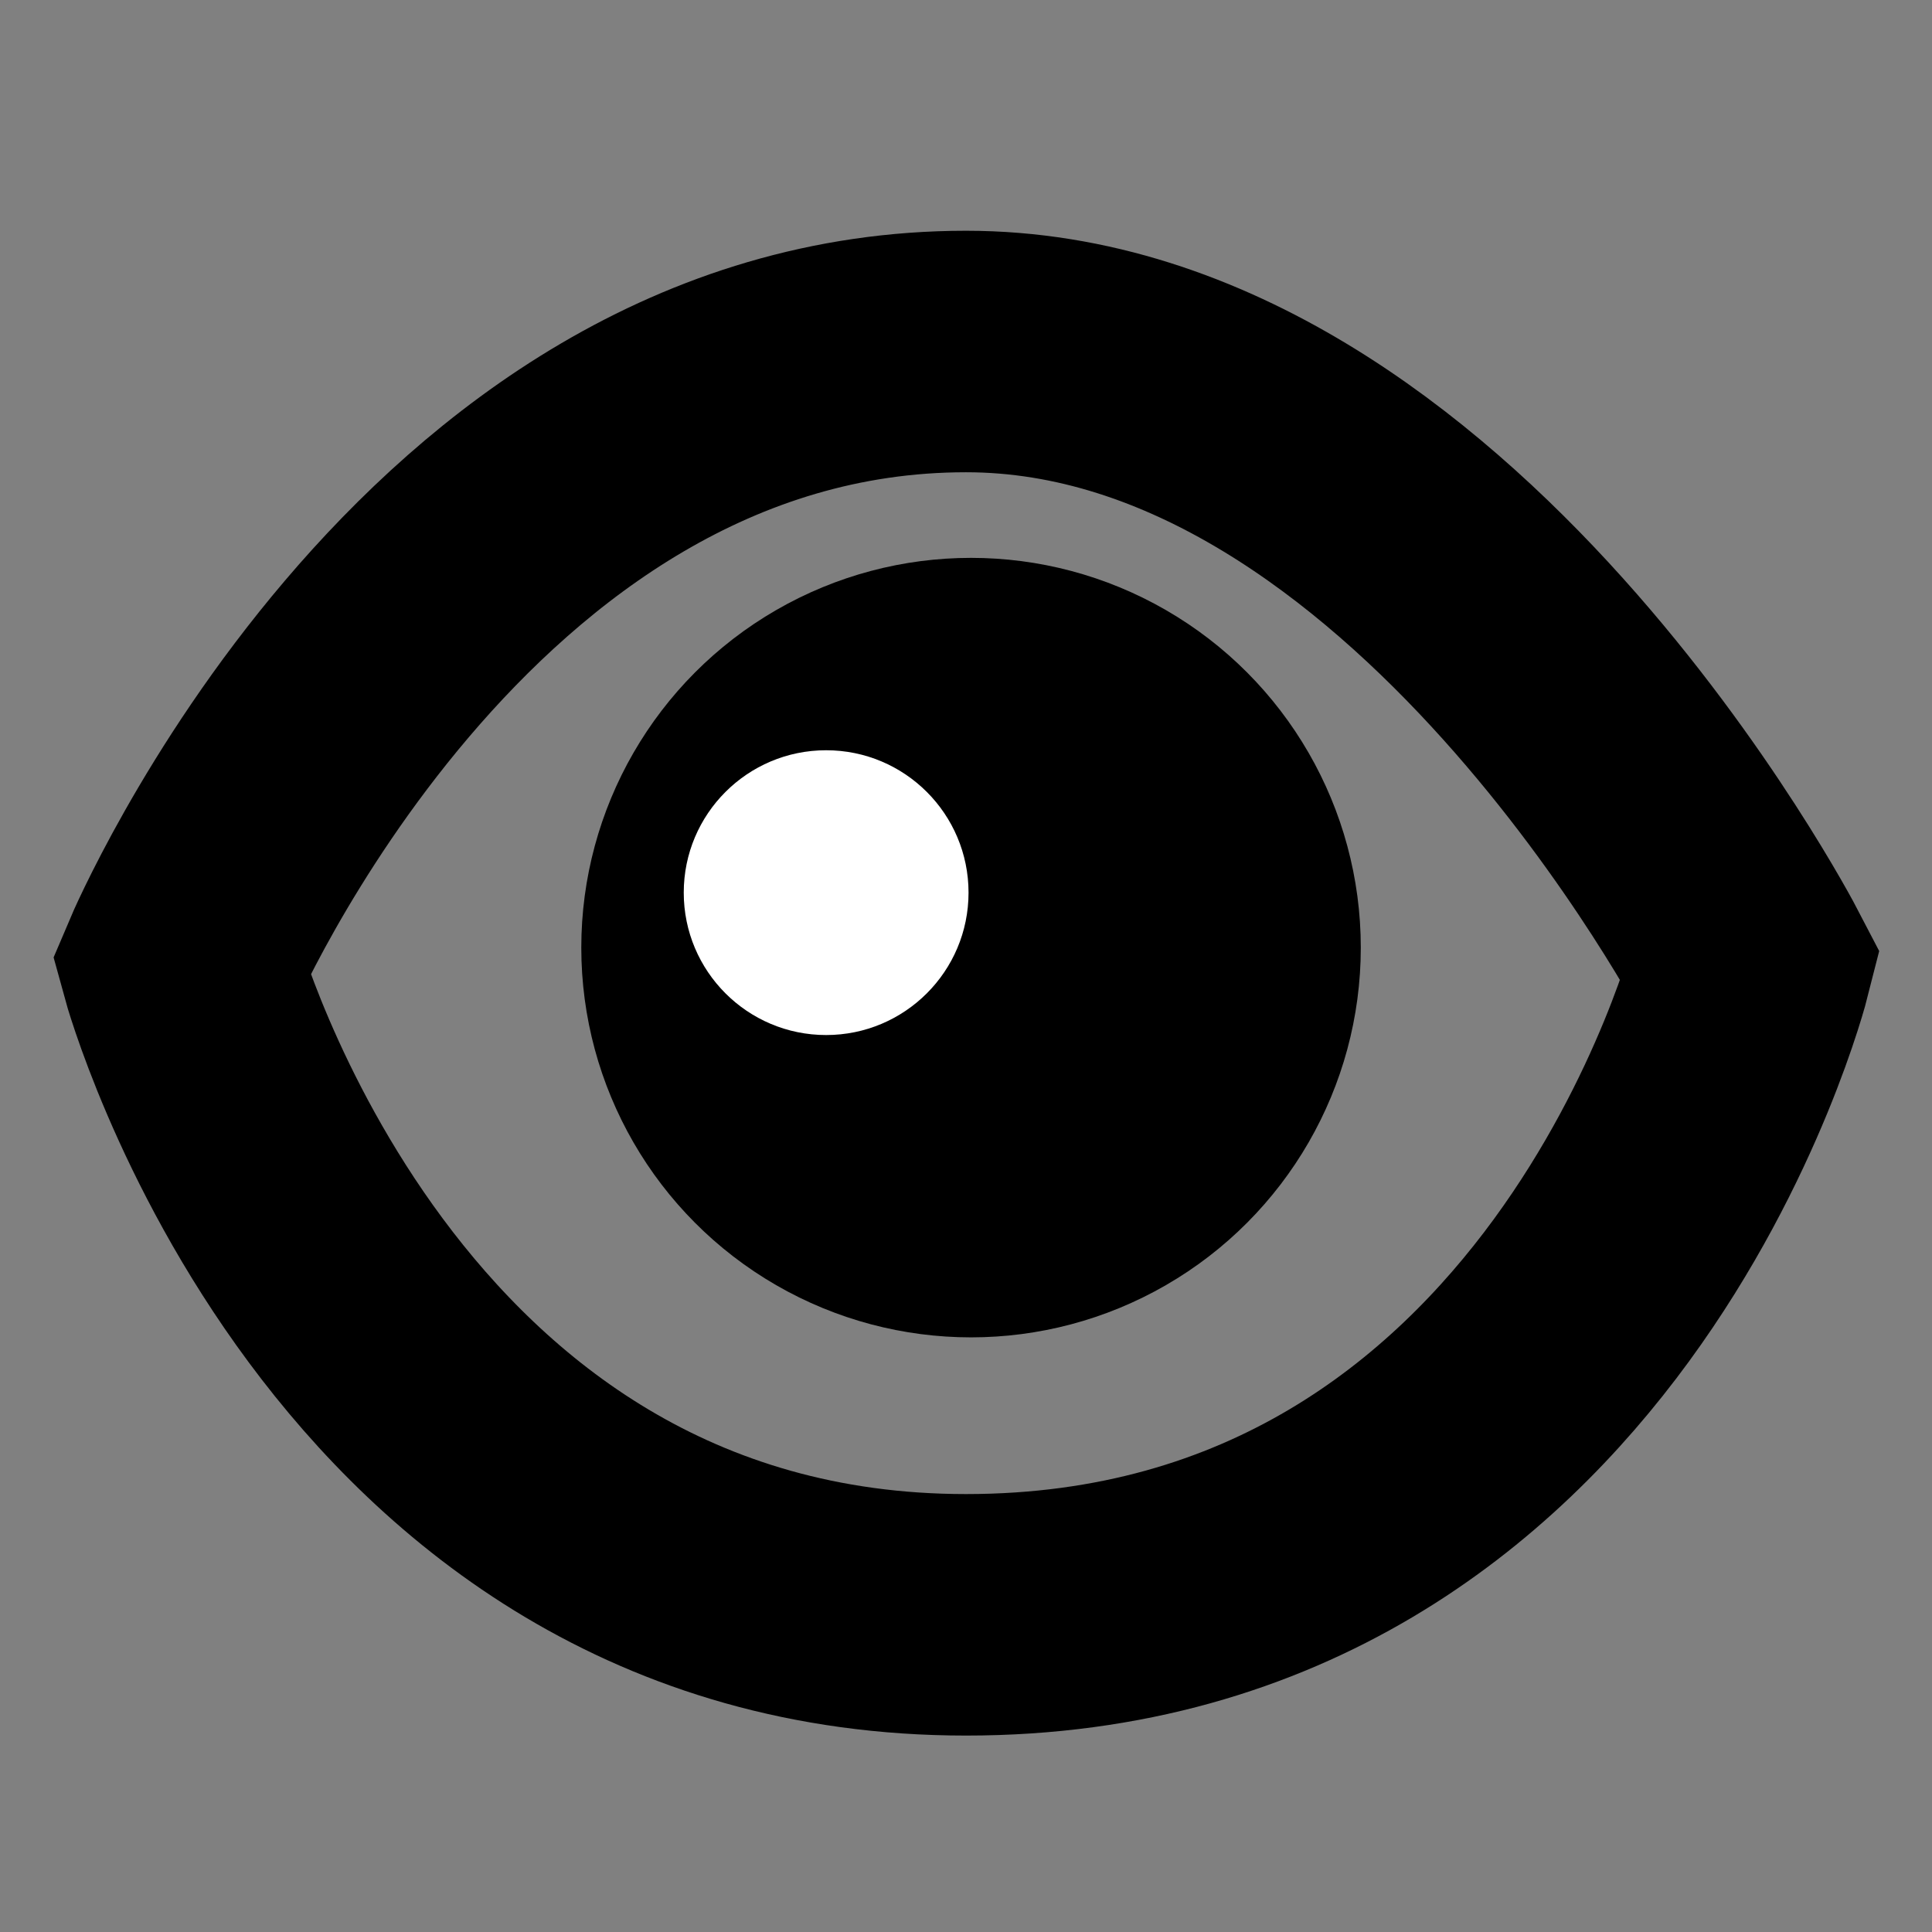 <?xml version="1.0" encoding="UTF-8" standalone="no"?>
<!-- Created with Inkscape (http://www.inkscape.org/) -->

<svg
   xmlns:dc="http://purl.org/dc/elements/1.1/"
   xmlns:cc="http://creativecommons.org/ns#"
   xmlns:rdf="http://www.w3.org/1999/02/22-rdf-syntax-ns#"
   xmlns:svg="http://www.w3.org/2000/svg"
   xmlns="http://www.w3.org/2000/svg"
   xmlns:sodipodi="http://sodipodi.sourceforge.net/DTD/sodipodi-0.dtd"
   xmlns:inkscape="http://www.inkscape.org/namespaces/inkscape"
   width="64"
   height="64"
   viewBox="0 0 64 64"
   id="svg2"
   version="1.1"
   inkscape:version="0.91 r13725"
   sodipodi:docname="eye_crossed.svg">
  <rect x="0" y="0" width="64" height="64" fill="#808080" stroke="none"/>
  <defs
     id="defs4" />
  <sodipodi:namedview
     id="base"
     pagecolor="#ffffff"
     bordercolor="#666666"
     borderopacity="1.0"
     inkscape:pageopacity="0.0"
     inkscape:pageshadow="2"
     inkscape:zoom="7.9195959"
     inkscape:cx="-11.588817"
     inkscape:cy="29.04571"
     inkscape:document-units="px"
     inkscape:current-layer="layer1"
     showgrid="false"
     units="px"
     showguides="false"
     inkscape:window-width="2560"
     inkscape:window-height="1378"
     inkscape:window-x="-8"
     inkscape:window-y="-8"
     inkscape:window-maximized="1" />
  <g
     inkscape:label="Ebene 1"
     inkscape:groupmode="layer"
     id="layer1"
     transform="translate(0,-988.362)">
    <circle
       style="opacity:1;fill:#000000;fill-opacity:1;stroke:none;stroke-width:5;stroke-miterlimit:4;stroke-dasharray:none;stroke-opacity:1"
       id="path4138"
       cx="32.167"
       cy="1019.753"
       r="12.911" />
    <path
       style="fill:none;fill-rule:evenodd;stroke:#000000;stroke-width:8;stroke-linecap:butt;stroke-linejoin:miter;stroke-miterlimit:4;stroke-dasharray:none;stroke-opacity:1"
       d="m 6,1020.362 c 0,0 8.636,-20.356 26,-20.356 15.415,0 26,20.356 26,20.356 0,0 -5.427,21.493 -26,21.493 -20.127,0 -26,-21.493 -26,-21.493 z"
       id="path4136"
       inkscape:connector-curvature="0"
       sodipodi:nodetypes="cscsc" />
    <circle
       r="4.717"
       cy="1017.932"
       cx="27.367"
       id="circle4140"
       style="opacity:1;fill:#ffffff;fill-opacity:1;stroke:none;stroke-width:5;stroke-miterlimit:4;stroke-dasharray:none;stroke-opacity:1" />
    <g
       id="g4150"
       transform="translate(76.645,0)">
      <path
         style="fill:none;fill-rule:evenodd;stroke:#ffffff;stroke-width:12;stroke-linecap:round;stroke-linejoin:miter;stroke-miterlimit:4;stroke-dasharray:none;stroke-opacity:1"
         d="M 8,1044.362 56,996.362"
         id="path4144"
         inkscape:connector-curvature="0"
         sodipodi:nodetypes="cc" />
      <path
         sodipodi:nodetypes="cc"
         inkscape:connector-curvature="0"
         id="path4142"
         d="M 8,1044.362 56,996.362"
         style="fill:none;fill-rule:evenodd;stroke:#000000;stroke-width:8;stroke-linecap:round;stroke-linejoin:miter;stroke-miterlimit:4;stroke-dasharray:none;stroke-opacity:1" />
    </g>
  </g>
</svg>
